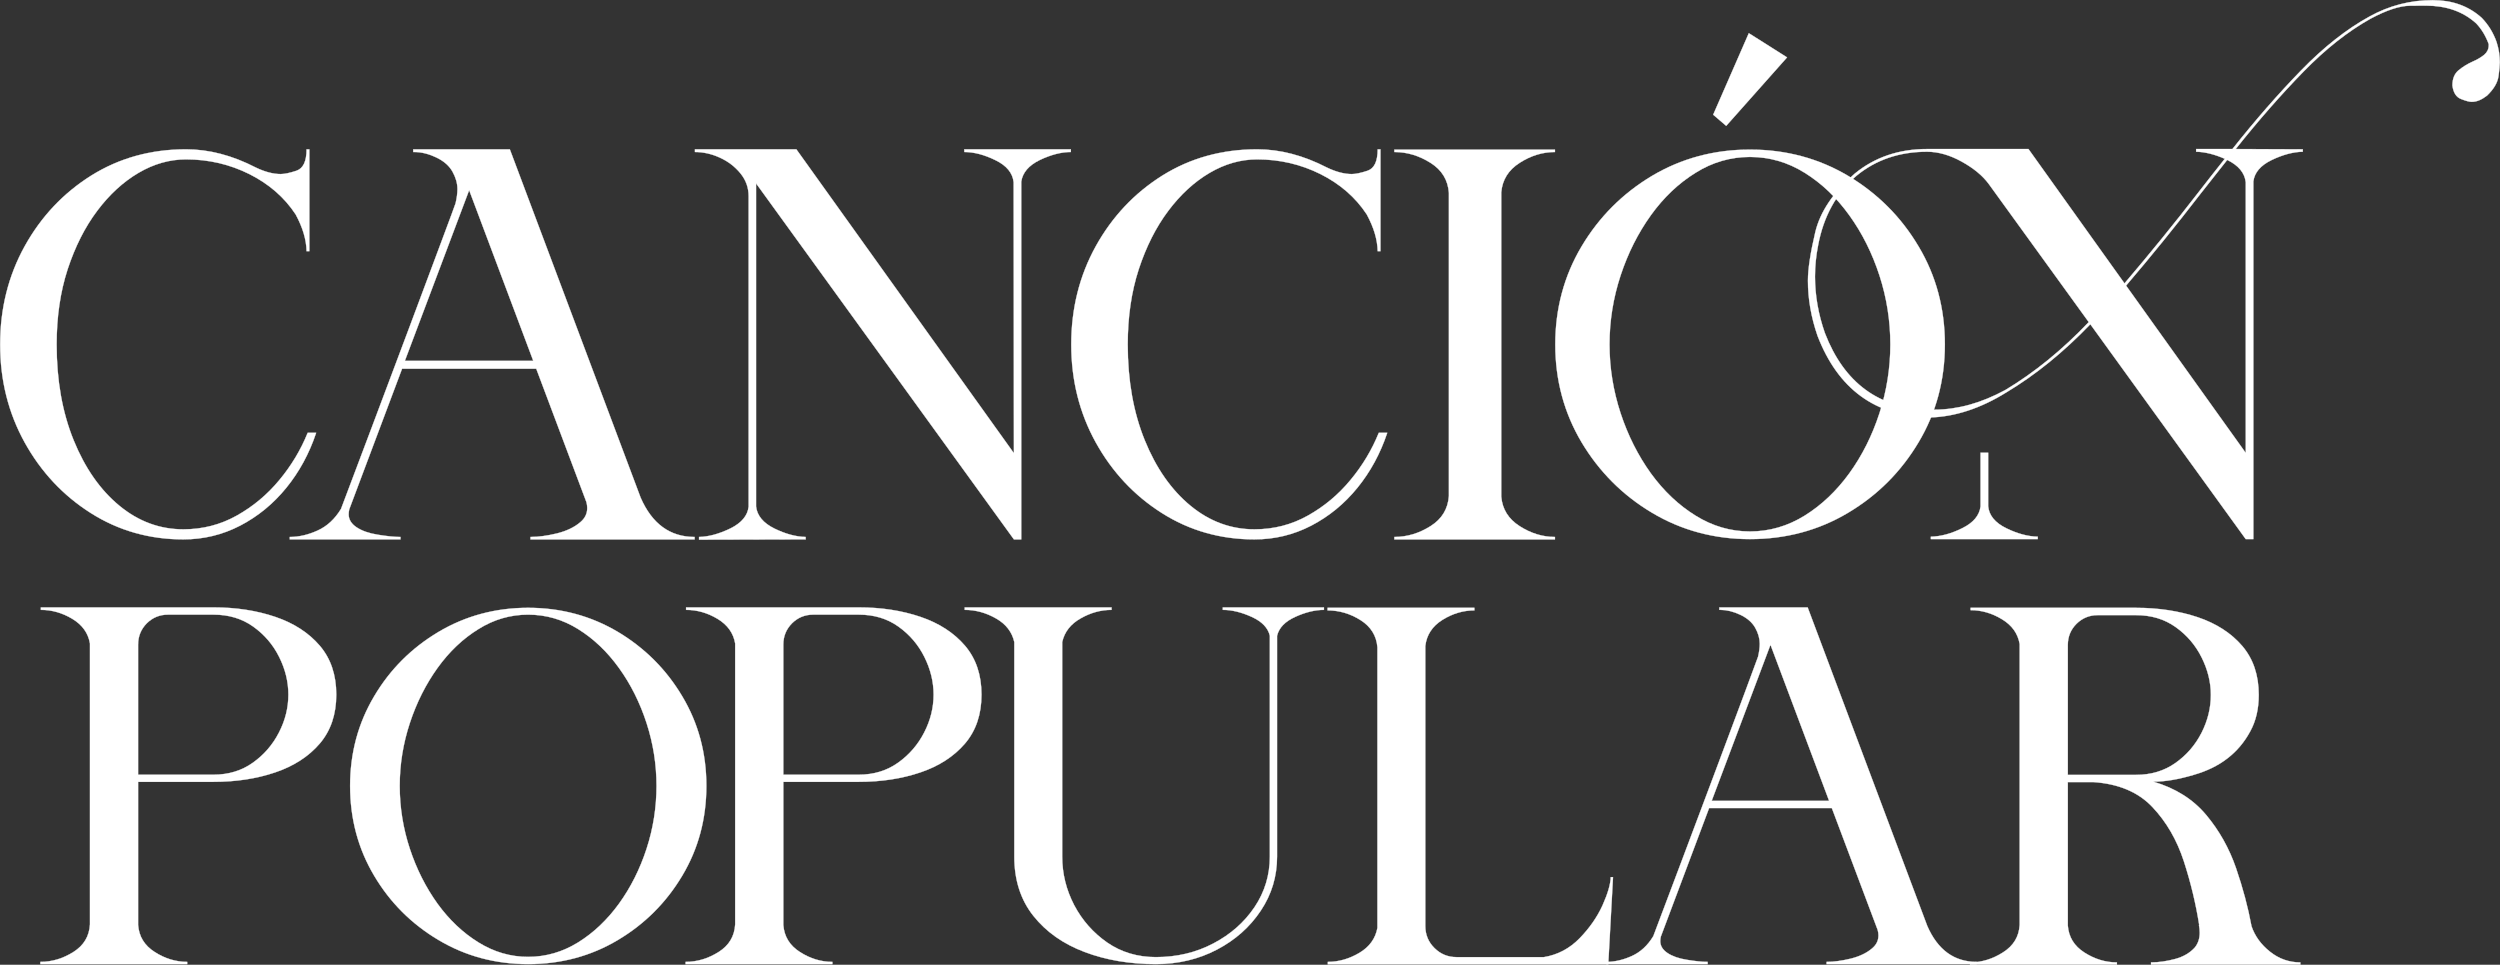 <?xml version="1.0" encoding="UTF-8"?>
<!DOCTYPE svg PUBLIC "-//W3C//DTD SVG 1.1//EN" "http://www.w3.org/Graphics/SVG/1.1/DTD/svg11.dtd">
<!-- Creator: CorelDRAW -->
<svg xmlns="http://www.w3.org/2000/svg" xml:space="preserve" width="24.996in" height="9.646in" version="1.1" style="shape-rendering:geometricPrecision; text-rendering:geometricPrecision; image-rendering:optimizeQuality; fill-rule:evenodd; clip-rule:evenodd"
viewBox="0 0 24995.57 9645.77"
 xmlns:xlink="http://www.w3.org/1999/xlink"
 xmlns:xodm="http://www.corel.com/coreldraw/odm/2003">
 <rect x="0" y="0" width="24995.57" height="9645.77" fill="#333333" stroke="none"/>
 <defs>
  <style type="text/css">
   <![CDATA[
    .str0 {stroke:white;stroke-width:3;stroke-miterlimit:2.613}
    .fil1 {fill:none;fill-rule:nonzero}
    .fil0 {fill:white;fill-rule:nonzero}
   ]]>
  </style>
 </defs>
 <g id="Layer_x0020_1">
  <g id="_2030447988080">
   <path class="fil0" d="M1833.33 5392.79c-339.57,0 -648.44,-87.45 -925.69,-263.28 -276.31,-174.91 -496.8,-410.28 -660.54,-705.2 -163.74,-295.85 -245.61,-622.39 -245.61,-980.57 0,-359.11 81.87,-686.59 245.61,-982.43 163.74,-294.92 385.16,-530.29 665.19,-706.13 280.03,-174.9 595.41,-262.35 948.01,-262.35 228.86,0 461.44,60.47 697.75,182.35 91.17,43.72 173.97,65.12 248.4,65.12 38.14,0 91.17,-11.17 158.16,-33.49 66.98,-23.26 100.48,-93.96 100.48,-213.98l27.91 0 0 1018.72 -27.91 0c-1.86,-114.43 -38.15,-236.31 -108.85,-367.48 -112.57,-171.18 -267.01,-305.15 -463.31,-403.76 -196.3,-97.69 -406.56,-146.99 -632.63,-146.99 -162.81,0 -321.9,44.65 -475.4,134.9 -153.51,90.24 -291.2,216.77 -414,380.51 -122.8,163.74 -220.49,358.18 -294.92,584.25 -73.5,226.07 -109.78,476.33 -109.78,750.78 0,360.04 56.75,679.15 170.25,958.24 113.5,279.1 266.07,496.8 456.8,654.03 190.72,157.22 403.76,236.3 640.07,236.3 192.58,0 370.27,-45.59 533.08,-136.76 162.81,-91.17 304.22,-208.39 425.16,-354.46 120.94,-145.13 215.84,-303.29 284.68,-473.54l84.66 0c-68.84,206.53 -168.39,389.81 -298.64,549.83 -130.25,160.02 -283.75,285.61 -460.52,377.72 -177.69,92.1 -366.55,137.69 -568.43,137.69z"/>
   <path id="_1" class="fil0" d="M6944.91 5392.79l-1641.11 0 0 -24.19c80.01,0 168.39,-12.09 264.22,-35.35 96.76,-24.19 174.9,-61.41 234.44,-112.57 45.59,-38.15 68.84,-84.66 68.84,-141.41 0,-19.54 -2.79,-40 -8.37,-59.54l-501.45 -1333.17 -1341.54 0 -528.43 1406.67c-3.72,17.68 -5.58,34.42 -5.58,49.31 0,50.24 26.05,93.96 79.08,129.31 53.03,35.35 123.74,60.47 213.98,74.43 90.24,14.89 164.67,22.33 225.14,22.33l0 24.19 -1107.1 0 0 -24.19c91.17,0 184.2,-21.4 278.17,-64.19 94.89,-42.8 173.04,-115.36 234.44,-216.77 80.01,-213.05 182.35,-483.78 307.01,-814.04 123.73,-329.34 249.33,-662.4 375.85,-1000.11 126.52,-336.78 233.52,-622.39 320.04,-855.91 87.45,-233.51 134.9,-361.9 142.34,-385.16 12.09,-51.17 18.61,-98.62 18.61,-142.34 0,-57.68 -16.75,-116.29 -50.24,-175.83 -33.49,-58.61 -88.38,-106.06 -163.74,-141.41 -75.36,-35.35 -147.93,-53.03 -216.77,-53.03l-11.16 0 0 -26.98 965.69 0 1308.05 3483.17c114.43,261.43 293.98,392.6 539.59,392.6l0 24.19zm-1613.2 -1785.31l-641 -1706.23 -642.86 1706.23 1283.86 0z"/>
   <path id="_2" class="fil0" d="M6988.95 5395.58l0 -26.98c96.76,-1.86 200.95,-30.7 312.59,-84.66 111.64,-54.89 173.04,-127.45 183.28,-217.7l0 -3104.53c0,-85.59 -26.98,-161.88 -82.8,-229.8 -54.89,-66.98 -123.74,-119.08 -205.61,-156.3 -81.87,-37.21 -164.67,-55.82 -248.4,-55.82l0 -26.98 1014.06 0 2175.13 3038.48 -2.79 -2709.14c-9.3,-92.1 -69.78,-166.53 -181.41,-220.49 -111.64,-54.89 -215.84,-81.87 -311.67,-81.87l0 -26.98 1065.24 0 0 26.98c-95.83,0 -199.09,26.98 -310.73,80.01 -110.71,53.96 -172.11,126.52 -185.14,216.77l0 3576.21 -73.5 0 -2577.96 -3559.46 0 3230.12c10.24,92.1 71.64,165.6 182.35,220.49 110.71,53.96 214.91,82.8 313.52,84.66l0 24.19 -1066.17 2.79z"/>
   <path id="_3" class="fil0" d="M12542.44 5392.79c-339.57,0 -648.44,-87.45 -925.69,-263.28 -276.31,-174.91 -496.8,-410.28 -660.54,-705.2 -163.74,-295.85 -245.61,-622.39 -245.61,-980.57 0,-359.11 81.87,-686.59 245.61,-982.43 163.74,-294.92 385.16,-530.29 665.19,-706.13 280.03,-174.9 595.41,-262.35 948.01,-262.35 228.86,0 461.44,60.47 697.75,182.35 91.17,43.72 173.97,65.12 248.4,65.12 38.14,0 91.17,-11.17 158.16,-33.49 66.98,-23.26 100.48,-93.96 100.48,-213.98l27.91 0 0 1018.72 -27.91 0c-1.86,-114.43 -38.15,-236.31 -108.85,-367.48 -112.57,-171.18 -267.01,-305.15 -463.31,-403.76 -196.3,-97.69 -406.56,-146.99 -632.63,-146.99 -162.81,0 -321.9,44.65 -475.4,134.9 -153.51,90.24 -291.2,216.77 -414,380.51 -122.8,163.74 -220.49,358.18 -294.92,584.25 -73.5,226.07 -109.78,476.33 -109.78,750.78 0,360.04 56.75,679.15 170.25,958.24 113.5,279.1 266.07,496.8 456.8,654.03 190.72,157.22 403.76,236.3 640.07,236.3 192.58,0 370.27,-45.59 533.08,-136.76 162.81,-91.17 304.22,-208.39 425.16,-354.46 120.94,-145.13 215.84,-303.29 284.68,-473.54l84.66 0c-68.84,206.53 -168.39,389.81 -298.64,549.83 -130.25,160.02 -283.75,285.61 -460.52,377.72 -177.69,92.1 -366.55,137.69 -568.43,137.69z"/>
   <path id="_4" class="fil0" d="M15546.81 5392.79l-1605.76 0 0 -24.19c127.46,0 247.47,-36.28 360.97,-107.92 114.43,-71.64 174.91,-172.11 184.21,-301.43l0 -3031.03c-9.3,-128.39 -69.78,-228.86 -184.21,-300.5 -113.5,-71.63 -233.51,-107.92 -360.97,-107.92l0 -24.19 1605.76 0 0 24.19c-123.74,0 -240.96,36.28 -352.6,107.92 -112.57,71.64 -173.97,170.25 -184.21,295.85l0 3041.27c10.24,125.59 71.64,224.21 184.21,295.85 111.64,71.63 228.86,107.92 352.6,107.92l0 24.19z"/>
   <path id="_5" class="fil0" d="M17496.18 5390c-358.18,0 -683.8,-87.45 -978.71,-263.28 -293.98,-174.91 -528.43,-410.28 -704.26,-704.26 -174.9,-293.99 -263.28,-620.54 -263.28,-978.71 0,-359.11 88.38,-686.59 263.28,-980.57 175.83,-294.92 410.28,-529.36 704.26,-705.19 294.92,-174.91 620.54,-262.35 978.71,-262.35 360.04,0 686.59,87.45 981.5,262.35 293.99,175.83 529.36,410.28 704.26,705.19 175.83,293.99 263.29,621.46 263.29,980.57 0,358.18 -87.45,684.72 -263.29,978.71 -174.9,293.98 -410.28,529.36 -704.26,704.26 -294.92,175.83 -621.46,263.28 -981.5,263.28zm0 -76.29c194.44,0 376.79,-53.03 547.04,-158.16 169.32,-105.13 318.17,-246.54 446.56,-423.3 128.39,-177.69 228.86,-377.71 301.43,-601 72.57,-224.21 108.85,-453.07 108.85,-687.52 0,-236.31 -36.28,-466.1 -108.85,-689.38 -72.57,-223.28 -173.04,-424.24 -301.43,-601.93 -128.39,-178.62 -277.24,-320.04 -446.56,-425.16 -170.25,-106.06 -352.6,-158.16 -547.04,-158.16 -192.58,0 -373.99,52.1 -543.31,158.16 -170.25,105.13 -319.11,246.54 -447.49,425.16 -127.46,177.69 -228.86,378.65 -302.36,601.93 -73.5,223.28 -110.71,453.07 -110.71,689.38 0,234.44 37.21,463.31 110.71,687.52 73.5,223.28 174.9,423.3 302.36,601 128.39,176.76 277.24,318.18 447.49,423.3 169.32,105.13 350.74,158.16 543.31,158.16zm-237.24 -4055.33l-130.24 -111.64 356.32 -814.97 382.37 241.89 -608.44 684.73z"/>
   <path id="_6" class="fil0" d="M22529.61 5390l-76.29 0 -1553.66 -2148.14c-268.87,280.03 -547.96,506.1 -836.37,679.14 -259.56,161.88 -517.27,246.54 -771.25,253.05l-2.79 0c-539.59,-12.09 -912.66,-284.68 -1117.33,-816.83 -64.19,-186.07 -95.83,-369.34 -95.83,-550.76 0,-118.15 25.12,-280.03 73.5,-485.64 49.31,-204.67 180.48,-399.11 392.6,-583.32 200.02,-164.67 441.91,-247.47 724.73,-247.47l1014.06 0 960.11 1343.41c252.12,-295.85 500.52,-601 743.34,-915.45 87.45,-112.57 173.97,-223.28 259.56,-330.27 -104.2,-45.59 -199.09,-68.85 -286.54,-70.7l0 -26.98 362.83 0c230.72,-291.2 459.59,-552.62 686.59,-786.13 227,-233.52 454.94,-413.07 683.8,-538.67 196.3,-108.85 407.48,-163.74 632.63,-163.74 196.3,0 360.04,59.54 490.29,177.69 67.91,70.7 116.29,151.65 147.93,241.89 21.4,67.92 32.56,134.9 32.56,201.89 0,28.84 -4.65,76.29 -13.95,140.48 -9.3,64.19 -47.45,128.39 -114.43,192.58 -53.03,40.93 -103.27,62.33 -152.57,62.33 -23.26,0 -59.54,-9.3 -107.92,-28.84 -48.38,-18.61 -76.29,-64.19 -85.59,-134.9 0,-66.98 20.46,-118.15 62.33,-152.58 41.87,-34.42 87.45,-62.33 136.76,-84.66 49.31,-21.4 88.38,-44.66 118.15,-68.85 29.77,-25.12 45.59,-56.75 45.59,-94.89l0 -13.02c-29.77,-81.87 -71.64,-150.72 -125.6,-207.46 -131.18,-118.15 -297.7,-176.76 -501.45,-176.76 -1.86,0 -54.89,0 -160.02,0.93 -104.2,0.93 -235.38,44.66 -393.54,129.31 -225.14,125.6 -449.35,302.36 -671.7,530.29 -222.35,227.93 -448.42,485.64 -677.28,773.11l670.77 2.79 0 24.19c-96.76,1.86 -200.02,29.77 -310.73,82.8 -111.64,53.96 -172.11,125.59 -183.28,213.98l0 3576.21zm-3191.05 -1294.09c234.44,0 470.75,-66.06 710.78,-196.3 289.33,-173.04 567.51,-399.11 834.51,-679.14l-1000.11 -1381.55c-60.47,-81.87 -149.78,-156.3 -268.87,-222.35 -119.08,-66.05 -234.44,-99.54 -347.94,-99.54 -275.38,0 -510.76,80.01 -705.2,240.03 -201.88,173.97 -330.27,406.56 -384.23,697.75 -20.46,103.27 -30.7,206.54 -30.7,310.73 0,187 32.56,374.93 98.62,563.78 192.58,499.59 540.52,755.43 1043.83,766.6l49.31 0zm3114.76 432.61l0 -2706.35c-10.23,-93.96 -72.57,-168.39 -185.14,-223.28l-264.21 334.92c-243.75,316.31 -492.15,623.33 -747.06,921.96l1196.41 1672.74zm-2079.3 861.49l-1068.96 0 0 -24.19c98.62,-1.86 202.81,-29.77 313.52,-84.66 111.64,-54.89 172.11,-127.45 183.28,-217.7l0 -537.73 76.29 0 0 534.94c8.37,92.1 68.85,165.6 180.48,220.49 112.57,54.89 216.77,82.8 315.39,84.66l0 24.19z"/>
   <path id="_7" class="fil1 str0" d="M1833.33 5392.79c-339.57,0 -648.44,-87.45 -925.69,-263.28 -276.31,-174.91 -496.8,-410.28 -660.54,-705.2 -163.74,-295.85 -245.61,-622.39 -245.61,-980.57 0,-359.11 81.87,-686.59 245.61,-982.43 163.74,-294.92 385.16,-530.29 665.19,-706.13 280.03,-174.9 595.41,-262.35 948.01,-262.35 228.86,0 461.44,60.47 697.75,182.35 91.17,43.72 173.97,65.12 248.4,65.12 38.14,0 91.17,-11.17 158.16,-33.49 66.98,-23.26 100.48,-93.96 100.48,-213.98l27.91 0 0 1018.72 -27.91 0c-1.86,-114.43 -38.15,-236.31 -108.85,-367.48 -112.57,-171.18 -267.01,-305.15 -463.31,-403.76 -196.3,-97.69 -406.56,-146.99 -632.63,-146.99 -162.81,0 -321.9,44.65 -475.4,134.9 -153.51,90.24 -291.2,216.77 -414,380.51 -122.8,163.74 -220.49,358.18 -294.92,584.25 -73.5,226.07 -109.78,476.33 -109.78,750.78 0,360.04 56.75,679.15 170.25,958.24 113.5,279.1 266.07,496.8 456.8,654.03 190.72,157.22 403.76,236.3 640.07,236.3 192.58,0 370.27,-45.59 533.08,-136.76 162.81,-91.17 304.22,-208.39 425.16,-354.46 120.94,-145.13 215.84,-303.29 284.68,-473.54l84.66 0c-68.84,206.53 -168.39,389.81 -298.64,549.83 -130.25,160.02 -283.75,285.61 -460.52,377.72 -177.69,92.1 -366.55,137.69 -568.43,137.69z"/>
   <path id="_8" class="fil1 str0" d="M6944.91 5392.79l-1641.11 0 0 -24.19c80.01,0 168.39,-12.09 264.22,-35.35 96.76,-24.19 174.9,-61.41 234.44,-112.57 45.59,-38.15 68.84,-84.66 68.84,-141.41 0,-19.54 -2.79,-40 -8.37,-59.54l-501.45 -1333.17 -1341.54 0 -528.43 1406.67c-3.72,17.68 -5.58,34.42 -5.58,49.31 0,50.24 26.05,93.96 79.08,129.31 53.03,35.35 123.74,60.47 213.98,74.43 90.24,14.89 164.67,22.33 225.14,22.33l0 24.19 -1107.1 0 0 -24.19c91.17,0 184.2,-21.4 278.17,-64.19 94.89,-42.8 173.04,-115.36 234.44,-216.77 80.01,-213.05 182.35,-483.78 307.01,-814.04 123.73,-329.34 249.33,-662.4 375.85,-1000.11 126.52,-336.78 233.52,-622.39 320.04,-855.91 87.45,-233.51 134.9,-361.9 142.34,-385.16 12.09,-51.17 18.61,-98.62 18.61,-142.34 0,-57.68 -16.75,-116.29 -50.24,-175.83 -33.49,-58.61 -88.38,-106.06 -163.74,-141.41 -75.36,-35.35 -147.93,-53.03 -216.77,-53.03l-11.16 0 0 -26.98 965.69 0 1308.05 3483.17c114.43,261.43 293.98,392.6 539.59,392.6l0 24.19zm-1613.2 -1785.31l-641 -1706.23 -642.86 1706.23 1283.86 0z"/>
   <path id="_9" class="fil1 str0" d="M6988.95 5395.58l0 -26.98c96.76,-1.86 200.95,-30.7 312.59,-84.66 111.64,-54.89 173.04,-127.45 183.28,-217.7l0 -3104.53c0,-85.59 -26.98,-161.88 -82.8,-229.8 -54.89,-66.98 -123.74,-119.08 -205.61,-156.3 -81.87,-37.21 -164.67,-55.82 -248.4,-55.82l0 -26.98 1014.06 0 2175.13 3038.48 -2.79 -2709.14c-9.3,-92.1 -69.78,-166.53 -181.41,-220.49 -111.64,-54.89 -215.84,-81.87 -311.67,-81.87l0 -26.98 1065.24 0 0 26.98c-95.83,0 -199.09,26.98 -310.73,80.01 -110.71,53.96 -172.11,126.52 -185.14,216.77l0 3576.21 -73.5 0 -2577.96 -3559.46 0 3230.12c10.24,92.1 71.64,165.6 182.35,220.49 110.71,53.96 214.91,82.8 313.52,84.66l0 24.19 -1066.17 2.79z"/>
   <path id="_10" class="fil1 str0" d="M12542.44 5392.79c-339.57,0 -648.44,-87.45 -925.69,-263.28 -276.31,-174.91 -496.8,-410.28 -660.54,-705.2 -163.74,-295.85 -245.61,-622.39 -245.61,-980.57 0,-359.11 81.87,-686.59 245.61,-982.43 163.74,-294.92 385.16,-530.29 665.19,-706.13 280.03,-174.9 595.41,-262.35 948.01,-262.35 228.86,0 461.44,60.47 697.75,182.35 91.17,43.72 173.97,65.12 248.4,65.12 38.14,0 91.17,-11.17 158.16,-33.49 66.98,-23.26 100.48,-93.96 100.48,-213.98l27.91 0 0 1018.72 -27.91 0c-1.86,-114.43 -38.15,-236.31 -108.85,-367.48 -112.57,-171.18 -267.01,-305.15 -463.31,-403.76 -196.3,-97.69 -406.56,-146.99 -632.63,-146.99 -162.81,0 -321.9,44.65 -475.4,134.9 -153.51,90.24 -291.2,216.77 -414,380.51 -122.8,163.74 -220.49,358.18 -294.92,584.25 -73.5,226.07 -109.78,476.33 -109.78,750.78 0,360.04 56.75,679.15 170.25,958.24 113.5,279.1 266.07,496.8 456.8,654.03 190.72,157.22 403.76,236.3 640.07,236.3 192.58,0 370.27,-45.59 533.08,-136.76 162.81,-91.17 304.22,-208.39 425.16,-354.46 120.94,-145.13 215.84,-303.29 284.68,-473.54l84.66 0c-68.84,206.53 -168.39,389.81 -298.64,549.83 -130.25,160.02 -283.75,285.61 -460.52,377.72 -177.69,92.1 -366.55,137.69 -568.43,137.69z"/>
   <path id="_11" class="fil1 str0" d="M15546.81 5392.79l-1605.76 0 0 -24.19c127.46,0 247.47,-36.28 360.97,-107.92 114.43,-71.64 174.91,-172.11 184.21,-301.43l0 -3031.03c-9.3,-128.39 -69.78,-228.86 -184.21,-300.5 -113.5,-71.63 -233.51,-107.92 -360.97,-107.92l0 -24.19 1605.76 0 0 24.19c-123.74,0 -240.96,36.28 -352.6,107.92 -112.57,71.64 -173.97,170.25 -184.21,295.85l0 3041.27c10.24,125.59 71.64,224.21 184.21,295.85 111.64,71.63 228.86,107.92 352.6,107.92l0 24.19z"/>
   <path id="_12" class="fil1 str0" d="M17496.18 5390c-358.18,0 -683.8,-87.45 -978.71,-263.28 -293.98,-174.91 -528.43,-410.28 -704.26,-704.26 -174.9,-293.99 -263.28,-620.54 -263.28,-978.71 0,-359.11 88.38,-686.59 263.28,-980.57 175.83,-294.92 410.28,-529.36 704.26,-705.19 294.92,-174.91 620.54,-262.35 978.71,-262.35 360.04,0 686.59,87.45 981.5,262.35 293.99,175.83 529.36,410.28 704.26,705.19 175.83,293.99 263.29,621.46 263.29,980.57 0,358.18 -87.45,684.72 -263.29,978.71 -174.9,293.98 -410.28,529.36 -704.26,704.26 -294.92,175.83 -621.46,263.28 -981.5,263.28zm0 -76.29c194.44,0 376.79,-53.03 547.04,-158.16 169.32,-105.13 318.17,-246.54 446.56,-423.3 128.39,-177.69 228.86,-377.71 301.43,-601 72.57,-224.21 108.85,-453.07 108.85,-687.52 0,-236.31 -36.28,-466.1 -108.85,-689.38 -72.57,-223.28 -173.04,-424.24 -301.43,-601.93 -128.39,-178.62 -277.24,-320.04 -446.56,-425.16 -170.25,-106.06 -352.6,-158.16 -547.04,-158.16 -192.58,0 -373.99,52.1 -543.31,158.16 -170.25,105.13 -319.11,246.54 -447.49,425.16 -127.46,177.69 -228.86,378.65 -302.36,601.93 -73.5,223.28 -110.71,453.07 -110.71,689.38 0,234.44 37.21,463.31 110.71,687.52 73.5,223.28 174.9,423.3 302.36,601 128.39,176.76 277.24,318.18 447.49,423.3 169.32,105.13 350.74,158.16 543.31,158.16zm-237.24 -4055.33l-130.24 -111.64 356.32 -814.97 382.37 241.89 -608.44 684.73z"/>
   <path id="_13" class="fil1 str0" d="M22529.61 5390l-76.29 0 -1553.66 -2148.14c-268.87,280.03 -547.96,506.1 -836.37,679.14 -259.56,161.88 -517.27,246.54 -771.25,253.05l-2.79 0c-539.59,-12.09 -912.66,-284.68 -1117.33,-816.83 -64.19,-186.07 -95.83,-369.34 -95.83,-550.76 0,-118.15 25.12,-280.03 73.5,-485.64 49.31,-204.67 180.48,-399.11 392.6,-583.32 200.02,-164.67 441.91,-247.47 724.73,-247.47l1014.06 0 960.11 1343.41c252.12,-295.85 500.52,-601 743.34,-915.45 87.45,-112.57 173.97,-223.28 259.56,-330.27 -104.2,-45.59 -199.09,-68.85 -286.54,-70.7l0 -26.98 362.83 0c230.72,-291.2 459.59,-552.62 686.59,-786.13 227,-233.52 454.94,-413.07 683.8,-538.67 196.3,-108.85 407.48,-163.74 632.63,-163.74 196.3,0 360.04,59.54 490.29,177.69 67.91,70.7 116.29,151.65 147.93,241.89 21.4,67.92 32.56,134.9 32.56,201.89 0,28.84 -4.65,76.29 -13.95,140.48 -9.3,64.19 -47.45,128.39 -114.43,192.58 -53.03,40.93 -103.27,62.33 -152.57,62.33 -23.26,0 -59.54,-9.3 -107.92,-28.84 -48.38,-18.61 -76.29,-64.19 -85.59,-134.9 0,-66.98 20.46,-118.15 62.33,-152.58 41.87,-34.42 87.45,-62.33 136.76,-84.66 49.31,-21.4 88.38,-44.66 118.15,-68.85 29.77,-25.12 45.59,-56.75 45.59,-94.89l0 -13.02c-29.77,-81.87 -71.64,-150.72 -125.6,-207.46 -131.18,-118.15 -297.7,-176.76 -501.45,-176.76 -1.86,0 -54.89,0 -160.02,0.93 -104.2,0.93 -235.38,44.66 -393.54,129.31 -225.14,125.6 -449.35,302.36 -671.7,530.29 -222.35,227.93 -448.42,485.64 -677.28,773.11l670.77 2.79 0 24.19c-96.76,1.86 -200.02,29.77 -310.73,82.8 -111.64,53.96 -172.11,125.59 -183.28,213.98l0 3576.21zm-3191.05 -1294.09c234.44,0 470.75,-66.06 710.78,-196.3 289.33,-173.04 567.51,-399.11 834.51,-679.14l-1000.11 -1381.55c-60.47,-81.87 -149.78,-156.3 -268.87,-222.35 -119.08,-66.05 -234.44,-99.54 -347.94,-99.54 -275.38,0 -510.76,80.01 -705.2,240.03 -201.88,173.97 -330.27,406.56 -384.23,697.75 -20.46,103.27 -30.7,206.54 -30.7,310.73 0,187 32.56,374.93 98.62,563.78 192.58,499.59 540.52,755.43 1043.83,766.6l49.31 0zm3114.76 432.61l0 -2706.35c-10.23,-93.96 -72.57,-168.39 -185.14,-223.28l-264.21 334.92c-243.75,316.31 -492.15,623.33 -747.06,921.96l1196.41 1672.74zm-2079.3 861.49l-1068.96 0 0 -24.19c98.62,-1.86 202.81,-29.77 313.52,-84.66 111.64,-54.89 172.11,-127.45 183.28,-217.7l0 -537.73 76.29 0 0 534.94c8.37,92.1 68.85,165.6 180.48,220.49 112.57,54.89 216.77,82.8 315.39,84.66l0 24.19z"/>
   <path class="fil0" d="M1871.73 9639.17l-1468.37 0 0 -22.12c116.55,0 226.3,-33.18 330.08,-98.69 104.64,-65.5 159.09,-157.39 165.89,-275.64l0 -2809.13c-17.86,-104.64 -76.56,-186.31 -176.95,-246.71 -99.54,-59.55 -204.18,-89.33 -313.92,-89.33l0 -24.67 1727 0c224.59,0 429.62,31.48 615.93,94.43 186.31,62.95 334.34,159.09 444.94,287.55 110.59,129.31 165.89,292.65 165.89,490.03 0,197.37 -55.3,360.71 -165.89,490.02 -110.6,128.46 -258.63,224.59 -444.94,287.55 -186.31,62.96 -391.34,94.43 -615.93,94.43l-754.6 0 0 1430.94c8.51,114.85 62.95,205.03 165.89,270.53 102.09,65.51 210.13,98.69 324.98,98.69l0 22.12zm263.73 -1893.74c149.73,0 280.74,-39.98 393.04,-119.96 112.3,-79.97 199.07,-181.2 261.18,-302.86 62.96,-122.5 93.58,-248.41 93.58,-377.72 0,-127.61 -30.63,-253.52 -91.88,-376.03 -61.25,-123.36 -148.03,-224.59 -260.32,-304.56 -112.3,-79.97 -244.16,-119.1 -395.59,-119.1l-456 0c-82.52,0 -153.13,28.93 -211.83,86.78 -57.85,58.7 -86.78,129.31 -86.78,211.83l0 1301.63 754.6 0z"/>
   <path id="_1_105" class="fil0" d="M8322.78 9639.17l-1468.37 0 0 -22.12c116.55,0 226.3,-33.18 330.08,-98.69 104.64,-65.5 159.09,-157.39 165.89,-275.64l0 -2809.13c-17.86,-104.64 -76.56,-186.31 -176.95,-246.71 -99.54,-59.55 -204.18,-89.33 -313.92,-89.33l0 -24.67 1727 0c224.59,0 429.62,31.48 615.93,94.43 186.31,62.95 334.34,159.09 444.94,287.55 110.59,129.31 165.89,292.65 165.89,490.03 0,197.37 -55.3,360.71 -165.89,490.02 -110.6,128.46 -258.63,224.59 -444.94,287.55 -186.31,62.96 -391.34,94.43 -615.93,94.43l-754.6 0 0 1430.94c8.51,114.85 62.95,205.03 165.89,270.53 102.09,65.51 210.13,98.69 324.98,98.69l0 22.12zm263.73 -1893.74c149.73,0 280.74,-39.98 393.04,-119.96 112.3,-79.97 199.07,-181.2 261.18,-302.86 62.96,-122.5 93.58,-248.41 93.58,-377.72 0,-127.61 -30.63,-253.52 -91.88,-376.03 -61.25,-123.36 -148.03,-224.59 -260.32,-304.56 -112.3,-79.97 -244.16,-119.1 -395.59,-119.1l-456 0c-82.52,0 -153.13,28.93 -211.83,86.78 -57.85,58.7 -86.78,129.31 -86.78,211.83l0 1301.63 754.6 0z"/>
   <path id="_2_106" class="fil0" d="M16079.72 9641.72l-2804.03 0 0 -24.67c109.74,0 215.24,-30.63 315.62,-90.18 100.39,-59.55 160.79,-142.92 180.36,-249.26l0 -2806.58c-9.36,-115.7 -66.36,-206.73 -169.3,-271.39 -102.94,-64.65 -212.69,-96.98 -329.23,-96.98l0 -25.52 1468.37 0 0 25.52c-111.44,0 -217.79,31.48 -319.03,94.43 -101.24,62.95 -159.09,150.58 -171.85,262.03l0 2798.93c0,85.92 29.78,159.94 91.03,220.34 60.4,60.4 133.57,91.03 220.34,91.03l874.56 0c137.82,-22.97 256.93,-85.93 356.46,-188.02 99.54,-102.09 176.1,-212.68 229.7,-330.09 52.75,-118.25 79.97,-211.83 81.67,-281.59l22.97 0 -47.64 872z"/>
   <path id="_3_107" class="fil0" d="M19762.95 9639.17l-1500.7 0 0 -22.12c73.17,0 153.98,-11.06 241.61,-32.33 88.48,-22.12 159.94,-56.15 214.39,-102.94 41.69,-34.88 62.95,-77.42 62.95,-129.31 0,-17.86 -2.55,-36.58 -7.66,-54.44l-458.55 -1219.11 -1226.76 0 -483.22 1286.31c-3.4,16.16 -5.1,31.48 -5.1,45.09 0,45.94 23.82,85.93 72.31,118.25 48.49,32.33 113.15,55.3 195.67,68.06 82.52,13.61 150.58,20.42 205.88,20.42l0 22.12 -1012.37 0 0 -22.12c83.37,0 168.44,-19.57 254.37,-58.7 86.77,-39.13 158.24,-105.49 214.39,-198.22 73.16,-194.82 166.74,-442.38 280.74,-744.39 113.15,-301.16 228,-605.72 343.7,-914.54 115.7,-307.96 213.53,-569.14 292.65,-782.68 79.97,-213.54 123.35,-330.94 130.16,-352.2 11.06,-46.79 17.02,-90.18 17.02,-130.16 0,-52.75 -15.31,-106.34 -45.94,-160.79 -30.63,-53.59 -80.82,-96.98 -149.73,-129.31 -68.91,-32.33 -135.27,-48.49 -198.22,-48.49l-10.21 0 0 -24.67 883.07 0 1196.13 3185.16c104.64,239.06 268.83,359.01 493.43,359.01l0 22.12zm-1475.18 -1632.57l-586.16 -1560.25 -587.86 1560.25 1174.02 0z"/>
   <path id="_4_108" class="fil0" d="M22999.54 9644.27l-1493.04 0 0 -22.12c78.27,0 158.24,-11.91 240.76,-34.03 82.52,-22.12 147.18,-60.41 195.67,-113.15 33.18,-39.98 50.19,-90.18 50.19,-149.73 0,-24.67 -2.55,-51.05 -7.66,-77.42l2.55 0c-33.18,-210.98 -84.22,-422.82 -153.13,-636.35 -69.76,-213.53 -174.4,-394.74 -315.63,-543.62 -141.22,-148.88 -337.74,-231.4 -588.71,-248.42l-256.07 0 0 1433.49c8.51,114.85 62.95,205.03 165.89,270.54 102.09,65.51 210.13,98.69 324.98,98.69l0 22.12 -1468.37 0 0 -22.12c116.55,0 226.3,-34.03 330.08,-100.39 104.64,-66.36 159.09,-157.39 165.89,-273.94l0 -2809.13c-17.86,-104.64 -76.56,-187.16 -176.95,-247.57 -99.54,-60.4 -204.18,-91.03 -313.92,-91.03l0 -22.97 1654.69 0c224.59,0 429.62,31.48 615.93,93.58 186.31,62.96 334.34,158.24 444.93,286.7 110.6,129.31 165.89,292.65 165.89,490.02 0,139.52 -28.07,261.18 -85.07,364.11 -115.7,216.09 -304.57,361.56 -565.74,435.58 -150.58,45.09 -285.85,68.06 -403.25,68.06 220.34,64.65 396.44,175.25 528.31,332.64 131.02,156.54 230.55,334.34 298.61,531.71 68.06,198.22 119.95,391.34 154.83,581.06 33.18,97.83 94.43,182.91 184.61,254.37 89.33,71.46 190.56,107.19 303.71,107.19l0 22.12zm-1642.77 -1897.14c149.73,0 280.74,-39.13 393.04,-118.25 112.3,-79.12 199.07,-179.51 262.03,-302.86 62.1,-122.51 92.73,-249.27 92.73,-378.58 0,-125.91 -30.63,-250.97 -91.88,-373.47 -61.25,-123.36 -148.03,-224.59 -260.33,-304.57 -112.3,-79.97 -244.16,-119.1 -395.59,-119.1l-383.69 0c-82.52,0 -153.13,28.93 -211.83,86.78 -57.85,57.85 -86.78,128.46 -86.78,211.83l0 1298.22 682.29 0z"/>
   <path id="_5_109" class="fil0" d="M5280.17 9639.17c-327.54,0 -626.14,-79.97 -895.83,-240.76 -269.69,-159.94 -484.92,-375.17 -644.01,-644.01 -159.94,-268.83 -239.91,-568.29 -239.91,-897.53 0,-326.68 79.97,-625.29 239.91,-894.13 159.09,-269.68 374.32,-484.07 644.01,-644.86 269.69,-159.94 568.29,-240.76 895.83,-240.76 329.24,0 627.84,80.82 897.53,240.76 268.83,160.79 484.07,375.18 644.01,644.86 160.79,268.83 240.76,567.44 240.76,894.13 0,329.24 -79.97,628.7 -240.76,897.53 -159.94,268.83 -375.18,484.07 -644.01,644.01 -269.69,160.79 -568.29,240.76 -897.53,240.76zm0 -72.31c177.8,0 344.55,-48.49 500.23,-144.62 154.83,-96.13 290.95,-225.45 408.35,-387.09 117.4,-162.49 209.28,-345.4 275.64,-548.72 66.36,-203.33 99.54,-413.46 99.54,-629.55 0,-214.39 -33.18,-423.67 -99.54,-627.84 -66.36,-204.18 -158.24,-387.94 -275.64,-550.43 -117.4,-163.34 -253.52,-292.65 -408.35,-388.78 -155.69,-96.98 -322.43,-144.63 -500.23,-144.63 -176.1,0 -342,47.64 -496.83,144.63 -155.69,96.13 -291.8,225.44 -409.2,388.78 -116.55,162.49 -209.28,346.25 -276.49,550.43 -67.21,204.18 -101.24,413.46 -101.24,627.84 0,216.09 34.03,426.22 101.24,629.55 67.21,203.32 159.94,386.23 276.49,548.72 117.4,161.64 253.52,290.95 409.2,387.09 154.83,96.13 320.73,144.62 496.83,144.62z"/>
   <path id="_6_110" class="fil0" d="M11556.82 9639.17c-260.32,0 -498.53,-39.98 -712.07,-120.81 -214.39,-80.82 -385.38,-200.77 -512.99,-361.56 -126.76,-159.94 -190.57,-357.31 -190.57,-592.11l0 -2145.56c-22.97,-101.24 -84.22,-180.36 -183.76,-236.5 -100.39,-57 -204.18,-85.07 -312.22,-85.07l0 -24.67 1468.37 0 0 24.67c-106.34,0 -209.28,28.07 -308.82,85.07 -100.39,56.15 -161.64,135.26 -184.61,236.5l0 2145.56c0,170.15 39.99,330.94 119.11,484.07 79.97,152.28 190.56,277.34 330.94,375.18 140.37,96.98 302.86,145.48 486.62,145.48 209.28,0 400.7,-45.09 573.4,-136.12 172.7,-90.18 310.52,-211.83 412.61,-363.27 102.09,-152.28 153.13,-320.72 153.13,-505.33l0 -2207.67c-17.87,-79.97 -79.12,-142.92 -182.06,-189.71 -102.94,-46.79 -199.07,-69.76 -288.4,-69.76l0 -24.67 1011.53 0 0 24.67c-87.63,0 -183.76,22.97 -286.7,69.76 -102.94,46.79 -163.34,109.74 -182.06,189.71l0 2207.67c0,198.22 -54.45,378.57 -163.34,541.07 -108.89,163.34 -254.37,292.65 -438.13,388.79 -183.76,96.13 -387.09,144.63 -609.98,144.63z"/>
   <path id="_7_111" class="fil1 str0" d="M1871.73 9639.17l-1468.37 0 0 -22.12c116.55,0 226.3,-33.18 330.08,-98.69 104.64,-65.5 159.09,-157.39 165.89,-275.64l0 -2809.13c-17.86,-104.64 -76.56,-186.31 -176.95,-246.71 -99.54,-59.55 -204.18,-89.33 -313.92,-89.33l0 -24.67 1727 0c224.59,0 429.62,31.48 615.93,94.43 186.31,62.95 334.34,159.09 444.94,287.55 110.59,129.31 165.89,292.65 165.89,490.03 0,197.37 -55.3,360.71 -165.89,490.02 -110.6,128.46 -258.63,224.59 -444.94,287.55 -186.31,62.96 -391.34,94.43 -615.93,94.43l-754.6 0 0 1430.94c8.51,114.85 62.95,205.03 165.89,270.53 102.09,65.51 210.13,98.69 324.98,98.69l0 22.12zm263.73 -1893.74c149.73,0 280.74,-39.98 393.04,-119.96 112.3,-79.97 199.07,-181.2 261.18,-302.86 62.96,-122.5 93.58,-248.41 93.58,-377.72 0,-127.61 -30.63,-253.52 -91.88,-376.03 -61.25,-123.36 -148.03,-224.59 -260.32,-304.56 -112.3,-79.97 -244.16,-119.1 -395.59,-119.1l-456 0c-82.52,0 -153.13,28.93 -211.83,86.78 -57.85,58.7 -86.78,129.31 -86.78,211.83l0 1301.63 754.6 0z"/>
   <path id="_8_112" class="fil1 str0" d="M8322.78 9639.17l-1468.37 0 0 -22.12c116.55,0 226.3,-33.18 330.08,-98.69 104.64,-65.5 159.09,-157.39 165.89,-275.64l0 -2809.13c-17.86,-104.64 -76.56,-186.31 -176.95,-246.71 -99.54,-59.55 -204.18,-89.33 -313.92,-89.33l0 -24.67 1727 0c224.59,0 429.62,31.48 615.93,94.43 186.31,62.95 334.34,159.09 444.94,287.55 110.59,129.31 165.89,292.65 165.89,490.03 0,197.37 -55.3,360.71 -165.89,490.02 -110.6,128.46 -258.63,224.59 -444.94,287.55 -186.31,62.96 -391.34,94.43 -615.93,94.43l-754.6 0 0 1430.94c8.51,114.85 62.95,205.03 165.89,270.53 102.09,65.51 210.13,98.69 324.98,98.69l0 22.12zm263.73 -1893.74c149.73,0 280.74,-39.98 393.04,-119.96 112.3,-79.97 199.07,-181.2 261.18,-302.86 62.96,-122.5 93.58,-248.41 93.58,-377.72 0,-127.61 -30.63,-253.52 -91.88,-376.03 -61.25,-123.36 -148.03,-224.59 -260.32,-304.56 -112.3,-79.97 -244.16,-119.1 -395.59,-119.1l-456 0c-82.52,0 -153.13,28.93 -211.83,86.78 -57.85,58.7 -86.78,129.31 -86.78,211.83l0 1301.63 754.6 0z"/>
   <path id="_9_113" class="fil1 str0" d="M16079.72 9641.72l-2804.03 0 0 -24.67c109.74,0 215.24,-30.63 315.62,-90.18 100.39,-59.55 160.79,-142.92 180.36,-249.26l0 -2806.58c-9.36,-115.7 -66.36,-206.73 -169.3,-271.39 -102.94,-64.65 -212.69,-96.98 -329.23,-96.98l0 -25.52 1468.37 0 0 25.52c-111.44,0 -217.79,31.48 -319.03,94.43 -101.24,62.95 -159.09,150.58 -171.85,262.03l0 2798.93c0,85.92 29.78,159.94 91.03,220.34 60.4,60.4 133.57,91.03 220.34,91.03l874.56 0c137.82,-22.97 256.93,-85.93 356.46,-188.02 99.54,-102.09 176.1,-212.68 229.7,-330.09 52.75,-118.25 79.97,-211.83 81.67,-281.59l22.97 0 -47.64 872z"/>
   <path id="_10_114" class="fil1 str0" d="M19762.95 9639.17l-1500.7 0 0 -22.12c73.17,0 153.98,-11.06 241.61,-32.33 88.48,-22.12 159.94,-56.15 214.39,-102.94 41.69,-34.88 62.95,-77.42 62.95,-129.31 0,-17.86 -2.55,-36.58 -7.66,-54.44l-458.55 -1219.11 -1226.76 0 -483.22 1286.31c-3.4,16.16 -5.1,31.48 -5.1,45.09 0,45.94 23.82,85.93 72.31,118.25 48.49,32.33 113.15,55.3 195.67,68.06 82.52,13.61 150.58,20.42 205.88,20.42l0 22.12 -1012.37 0 0 -22.12c83.37,0 168.44,-19.57 254.37,-58.7 86.77,-39.13 158.24,-105.49 214.39,-198.22 73.16,-194.82 166.74,-442.38 280.74,-744.39 113.15,-301.16 228,-605.72 343.7,-914.54 115.7,-307.96 213.53,-569.14 292.65,-782.68 79.97,-213.54 123.35,-330.94 130.16,-352.2 11.06,-46.79 17.02,-90.18 17.02,-130.16 0,-52.75 -15.31,-106.34 -45.94,-160.79 -30.63,-53.59 -80.82,-96.98 -149.73,-129.31 -68.91,-32.33 -135.27,-48.49 -198.22,-48.49l-10.21 0 0 -24.67 883.07 0 1196.13 3185.16c104.64,239.06 268.83,359.01 493.43,359.01l0 22.12zm-1475.18 -1632.57l-586.16 -1560.25 -587.86 1560.25 1174.02 0z"/>
   <path id="_11_115" class="fil1 str0" d="M22999.54 9644.27l-1493.04 0 0 -22.12c78.27,0 158.24,-11.91 240.76,-34.03 82.52,-22.12 147.18,-60.41 195.67,-113.15 33.18,-39.98 50.19,-90.18 50.19,-149.73 0,-24.67 -2.55,-51.05 -7.66,-77.42l2.55 0c-33.18,-210.98 -84.22,-422.82 -153.13,-636.35 -69.76,-213.53 -174.4,-394.74 -315.63,-543.62 -141.22,-148.88 -337.74,-231.4 -588.71,-248.42l-256.07 0 0 1433.49c8.51,114.85 62.95,205.03 165.89,270.54 102.09,65.51 210.13,98.69 324.98,98.69l0 22.12 -1468.37 0 0 -22.12c116.55,0 226.3,-34.03 330.08,-100.39 104.64,-66.36 159.09,-157.39 165.89,-273.94l0 -2809.13c-17.86,-104.64 -76.56,-187.16 -176.95,-247.57 -99.54,-60.4 -204.18,-91.03 -313.92,-91.03l0 -22.97 1654.69 0c224.59,0 429.62,31.48 615.93,93.58 186.31,62.96 334.34,158.24 444.93,286.7 110.6,129.31 165.89,292.65 165.89,490.02 0,139.52 -28.07,261.18 -85.07,364.11 -115.7,216.09 -304.57,361.56 -565.74,435.58 -150.58,45.09 -285.85,68.06 -403.25,68.06 220.34,64.65 396.44,175.25 528.31,332.64 131.02,156.54 230.55,334.34 298.61,531.71 68.06,198.22 119.95,391.34 154.83,581.06 33.18,97.83 94.43,182.91 184.61,254.37 89.33,71.46 190.56,107.19 303.71,107.19l0 22.12zm-1642.77 -1897.14c149.73,0 280.74,-39.13 393.04,-118.25 112.3,-79.12 199.07,-179.51 262.03,-302.86 62.1,-122.51 92.73,-249.27 92.73,-378.58 0,-125.91 -30.63,-250.97 -91.88,-373.47 -61.25,-123.36 -148.03,-224.59 -260.33,-304.57 -112.3,-79.97 -244.16,-119.1 -395.59,-119.1l-383.69 0c-82.52,0 -153.13,28.93 -211.83,86.78 -57.85,57.85 -86.78,128.46 -86.78,211.83l0 1298.22 682.29 0z"/>
   <path id="_12_116" class="fil1 str0" d="M5280.17 9639.17c-327.54,0 -626.14,-79.97 -895.83,-240.76 -269.69,-159.94 -484.92,-375.17 -644.01,-644.01 -159.94,-268.83 -239.91,-568.29 -239.91,-897.53 0,-326.68 79.97,-625.29 239.91,-894.13 159.09,-269.68 374.32,-484.07 644.01,-644.86 269.69,-159.94 568.29,-240.76 895.83,-240.76 329.24,0 627.84,80.82 897.53,240.76 268.83,160.79 484.07,375.18 644.01,644.86 160.79,268.83 240.76,567.44 240.76,894.13 0,329.24 -79.97,628.7 -240.76,897.53 -159.94,268.83 -375.18,484.07 -644.01,644.01 -269.69,160.79 -568.29,240.76 -897.53,240.76zm0 -72.31c177.8,0 344.55,-48.49 500.23,-144.62 154.83,-96.13 290.95,-225.45 408.35,-387.09 117.4,-162.49 209.28,-345.4 275.64,-548.72 66.36,-203.33 99.54,-413.46 99.54,-629.55 0,-214.39 -33.18,-423.67 -99.54,-627.84 -66.36,-204.18 -158.24,-387.94 -275.64,-550.43 -117.4,-163.34 -253.52,-292.65 -408.35,-388.78 -155.69,-96.98 -322.43,-144.63 -500.23,-144.63 -176.1,0 -342,47.64 -496.83,144.63 -155.69,96.13 -291.8,225.44 -409.2,388.78 -116.55,162.49 -209.28,346.25 -276.49,550.43 -67.21,204.18 -101.24,413.46 -101.24,627.84 0,216.09 34.03,426.22 101.24,629.55 67.21,203.32 159.94,386.23 276.49,548.72 117.4,161.64 253.52,290.95 409.2,387.09 154.83,96.13 320.73,144.62 496.83,144.62z"/>
   <path id="_13_117" class="fil1 str0" d="M11556.82 9639.17c-260.32,0 -498.53,-39.98 -712.07,-120.81 -214.39,-80.82 -385.38,-200.77 -512.99,-361.56 -126.76,-159.94 -190.57,-357.31 -190.57,-592.11l0 -2145.56c-22.97,-101.24 -84.22,-180.36 -183.76,-236.5 -100.39,-57 -204.18,-85.07 -312.22,-85.07l0 -24.67 1468.37 0 0 24.67c-106.34,0 -209.28,28.07 -308.82,85.07 -100.39,56.15 -161.64,135.26 -184.61,236.5l0 2145.56c0,170.15 39.99,330.94 119.11,484.07 79.97,152.28 190.56,277.34 330.94,375.18 140.37,96.98 302.86,145.48 486.62,145.48 209.28,0 400.7,-45.09 573.4,-136.12 172.7,-90.18 310.52,-211.83 412.61,-363.27 102.09,-152.28 153.13,-320.72 153.13,-505.33l0 -2207.67c-17.87,-79.97 -79.12,-142.92 -182.06,-189.71 -102.94,-46.79 -199.07,-69.76 -288.4,-69.76l0 -24.67 1011.53 0 0 24.67c-87.63,0 -183.76,22.97 -286.7,69.76 -102.94,46.79 -163.34,109.74 -182.06,189.71l0 2207.67c0,198.22 -54.45,378.57 -163.34,541.07 -108.89,163.34 -254.37,292.65 -438.13,388.79 -183.76,96.13 -387.09,144.63 -609.98,144.63z"/>
  </g>
 </g>
</svg>

